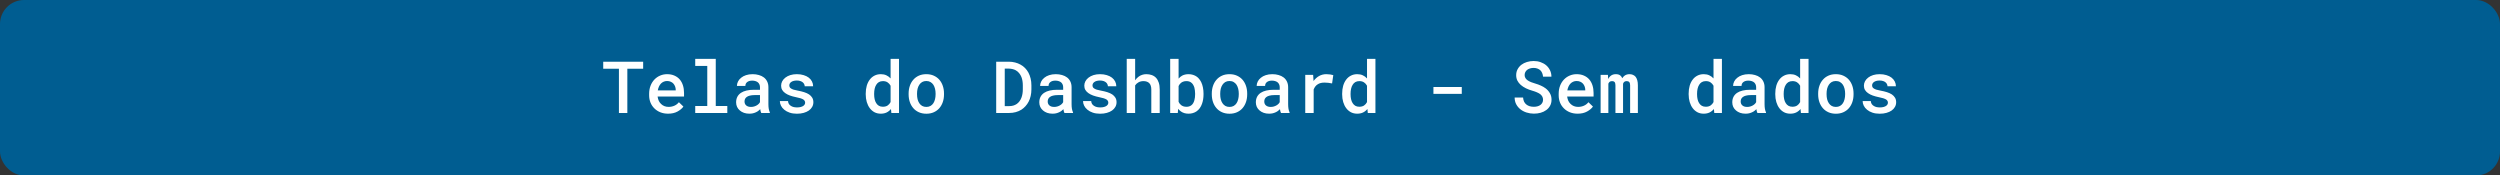 <svg width="1040" height="73" viewBox="0 0 1040 73" fill="none" xmlns="http://www.w3.org/2000/svg">
<rect x="0" y="0" width="1040" height="73" fill="#333333" stroke="none"/>
<rect x="1.5" y="1.5" width="1037" height="70" rx="8.5" fill="#005D91" stroke="#005D91" stroke-width="3"/>
<path d="M267.551 28.587V25.672H250.939V28.587H257.473V47H260.974V28.587H267.551ZM277.922 47.293C279.465 47.293 280.778 46.99 281.862 46.385C282.956 45.779 283.767 45.096 284.294 44.334L282.419 42.518C281.931 43.143 281.311 43.626 280.559 43.968C279.807 44.3 278.996 44.466 278.127 44.466C277.492 44.466 276.906 44.358 276.369 44.144C275.842 43.929 275.383 43.626 274.992 43.235C274.602 42.864 274.294 42.444 274.069 41.976C273.845 41.507 273.679 40.926 273.571 40.232V40.159H284.558V38.65C284.558 37.518 284.406 36.473 284.104 35.516C283.801 34.559 283.352 33.733 282.756 33.04C282.16 32.356 281.423 31.824 280.544 31.443C279.665 31.053 278.654 30.857 277.512 30.857C276.486 30.857 275.52 31.053 274.611 31.443C273.713 31.824 272.922 32.371 272.238 33.084C271.555 33.797 271.018 34.656 270.627 35.662C270.236 36.668 270.041 37.791 270.041 39.031V39.632C270.041 40.716 270.227 41.727 270.598 42.664C270.979 43.592 271.516 44.398 272.209 45.081C272.902 45.774 273.732 46.316 274.699 46.707C275.676 47.098 276.75 47.293 277.922 47.293ZM277.497 33.699C278.083 33.699 278.596 33.802 279.035 34.007C279.484 34.202 279.855 34.466 280.148 34.798C280.451 35.14 280.686 35.54 280.852 35.999C281.018 36.448 281.101 36.902 281.101 37.361V37.596H273.645C273.752 36.99 273.918 36.448 274.143 35.97C274.367 35.491 274.646 35.081 274.978 34.739C275.31 34.407 275.686 34.153 276.105 33.977C276.535 33.792 276.999 33.699 277.497 33.699ZM289.216 24.5V27.415H294.226V44.1H289.216V47H302.561V44.1H297.756V24.5H289.216ZM316.682 47H320.256V46.751C320.061 46.341 319.909 45.852 319.802 45.286C319.704 44.71 319.655 44.065 319.655 43.352V36.307C319.655 35.408 319.489 34.617 319.157 33.934C318.825 33.24 318.366 32.669 317.78 32.22C317.194 31.77 316.496 31.434 315.686 31.209C314.885 30.975 314.021 30.857 313.093 30.857C312.058 30.857 311.135 30.994 310.324 31.268C309.523 31.531 308.85 31.893 308.303 32.352C307.736 32.801 307.307 33.318 307.014 33.904C306.721 34.49 306.569 35.101 306.56 35.735H310.075C310.075 35.433 310.129 35.149 310.236 34.886C310.354 34.612 310.529 34.383 310.764 34.197C310.998 33.992 311.291 33.831 311.643 33.714C312.004 33.597 312.424 33.538 312.902 33.538C313.43 33.538 313.894 33.606 314.294 33.743C314.704 33.87 315.051 34.056 315.334 34.3C315.598 34.544 315.798 34.832 315.935 35.164C316.081 35.496 316.154 35.867 316.154 36.277V37.347H313.605C312.463 37.347 311.438 37.454 310.529 37.669C309.631 37.884 308.874 38.196 308.259 38.606C307.595 39.046 307.087 39.602 306.735 40.276C306.394 40.94 306.223 41.707 306.223 42.576C306.223 43.25 306.354 43.88 306.618 44.466C306.892 45.042 307.272 45.535 307.761 45.945C308.239 46.365 308.815 46.697 309.489 46.941C310.173 47.176 310.925 47.293 311.745 47.293C312.253 47.293 312.727 47.244 313.166 47.147C313.605 47.049 314.016 46.912 314.396 46.736C314.777 46.57 315.119 46.375 315.422 46.15C315.734 45.916 316.013 45.672 316.257 45.418C316.306 45.721 316.359 46.014 316.418 46.297C316.486 46.57 316.574 46.805 316.682 47ZM312.419 44.48C311.97 44.48 311.579 44.427 311.247 44.319C310.915 44.202 310.637 44.046 310.412 43.851C310.188 43.655 310.017 43.421 309.899 43.148C309.782 42.864 309.724 42.562 309.724 42.239C309.724 41.849 309.792 41.497 309.929 41.185C310.075 40.872 310.295 40.603 310.588 40.379C310.92 40.115 311.364 39.915 311.921 39.778C312.478 39.632 313.137 39.559 313.898 39.559H316.154V42.488C316.027 42.742 315.847 42.986 315.612 43.221C315.378 43.455 315.1 43.665 314.777 43.851C314.455 44.036 314.094 44.188 313.693 44.305C313.303 44.422 312.878 44.48 312.419 44.48ZM334.934 42.708C334.934 42.962 334.875 43.196 334.758 43.411C334.65 43.616 334.484 43.807 334.26 43.982C333.986 44.197 333.62 44.368 333.161 44.495C332.712 44.622 332.185 44.685 331.579 44.685C331.13 44.685 330.686 44.642 330.246 44.554C329.807 44.456 329.416 44.3 329.074 44.085C328.723 43.88 328.43 43.611 328.195 43.279C327.971 42.938 327.844 42.523 327.814 42.034H324.416C324.416 42.688 324.572 43.333 324.885 43.968C325.197 44.602 325.656 45.164 326.262 45.652C326.857 46.15 327.595 46.551 328.474 46.853C329.362 47.156 330.378 47.308 331.521 47.308C332.546 47.308 333.479 47.19 334.318 46.956C335.158 46.722 335.881 46.395 336.486 45.975C337.082 45.555 337.541 45.052 337.863 44.466C338.195 43.88 338.361 43.235 338.361 42.532C338.361 41.81 338.205 41.185 337.893 40.657C337.58 40.13 337.141 39.671 336.574 39.28C336.008 38.909 335.324 38.597 334.523 38.343C333.723 38.089 332.839 37.874 331.872 37.698C331.179 37.581 330.603 37.449 330.144 37.303C329.694 37.156 329.343 36.995 329.089 36.819C328.815 36.653 328.625 36.463 328.518 36.248C328.41 36.023 328.356 35.774 328.356 35.501C328.356 35.237 328.42 34.988 328.547 34.754C328.674 34.51 328.864 34.3 329.118 34.124C329.372 33.929 329.694 33.777 330.085 33.67C330.485 33.553 330.949 33.494 331.477 33.494C332.053 33.494 332.556 33.572 332.985 33.728C333.415 33.875 333.767 34.075 334.04 34.329C334.274 34.544 334.45 34.788 334.567 35.062C334.694 35.325 334.758 35.603 334.758 35.897H338.259C338.259 35.184 338.103 34.52 337.79 33.904C337.478 33.289 337.033 32.757 336.457 32.308C335.871 31.858 335.158 31.507 334.318 31.253C333.479 30.989 332.531 30.857 331.477 30.857C330.49 30.857 329.592 30.984 328.781 31.238C327.98 31.492 327.297 31.839 326.73 32.278C326.154 32.718 325.71 33.23 325.397 33.816C325.095 34.393 324.943 35.003 324.943 35.648C324.943 36.321 325.095 36.912 325.397 37.42C325.7 37.928 326.12 38.367 326.657 38.738C327.204 39.129 327.854 39.461 328.605 39.734C329.367 40.008 330.207 40.237 331.125 40.423C331.857 40.56 332.468 40.706 332.956 40.862C333.444 41.019 333.84 41.185 334.143 41.36C334.426 41.556 334.626 41.761 334.743 41.976C334.87 42.19 334.934 42.435 334.934 42.708ZM360.144 38.958V39.266C360.144 40.408 360.29 41.473 360.583 42.459C360.876 43.435 361.291 44.28 361.828 44.993C362.365 45.716 363.02 46.282 363.791 46.692C364.562 47.093 365.432 47.293 366.398 47.293C367.316 47.293 368.127 47.127 368.83 46.795C369.533 46.453 370.139 45.97 370.646 45.345L370.808 47H373.986V24.5H370.485V32.63C369.978 32.063 369.392 31.629 368.728 31.326C368.073 31.014 367.307 30.857 366.428 30.857C365.451 30.857 364.572 31.058 363.791 31.458C363.02 31.849 362.365 32.4 361.828 33.113C361.281 33.826 360.861 34.681 360.568 35.677C360.285 36.663 360.144 37.757 360.144 38.958ZM363.645 39.266V38.958C363.645 38.245 363.713 37.576 363.85 36.951C363.986 36.316 364.206 35.76 364.509 35.281C364.792 34.803 365.163 34.427 365.622 34.153C366.091 33.88 366.652 33.743 367.307 33.743C368.088 33.743 368.732 33.919 369.24 34.27C369.758 34.612 370.173 35.076 370.485 35.662V42.474C370.173 43.069 369.758 43.543 369.24 43.895C368.723 44.236 368.068 44.407 367.277 44.407C366.633 44.407 366.081 44.275 365.622 44.012C365.163 43.738 364.787 43.362 364.494 42.884C364.201 42.425 363.986 41.883 363.85 41.258C363.713 40.633 363.645 39.969 363.645 39.266ZM377.985 38.929V39.236C377.985 40.398 378.151 41.468 378.483 42.444C378.815 43.421 379.299 44.27 379.934 44.993C380.559 45.716 381.33 46.282 382.248 46.692C383.166 47.102 384.206 47.308 385.368 47.308C386.521 47.308 387.551 47.102 388.459 46.692C389.377 46.282 390.148 45.716 390.773 44.993C391.398 44.27 391.877 43.421 392.209 42.444C392.541 41.468 392.707 40.398 392.707 39.236V38.929C392.707 37.776 392.541 36.712 392.209 35.735C391.877 34.749 391.398 33.895 390.773 33.172C390.139 32.449 389.362 31.883 388.444 31.473C387.536 31.062 386.501 30.857 385.339 30.857C384.177 30.857 383.142 31.062 382.233 31.473C381.325 31.883 380.559 32.449 379.934 33.172C379.299 33.895 378.815 34.749 378.483 35.735C378.151 36.712 377.985 37.776 377.985 38.929ZM381.486 39.236V38.929C381.486 38.235 381.56 37.571 381.706 36.937C381.862 36.302 382.102 35.745 382.424 35.267C382.736 34.788 383.132 34.407 383.61 34.124C384.099 33.841 384.675 33.699 385.339 33.699C386.013 33.699 386.589 33.841 387.067 34.124C387.556 34.407 387.961 34.788 388.283 35.267C388.586 35.745 388.815 36.302 388.972 36.937C389.128 37.571 389.206 38.235 389.206 38.929V39.236C389.206 39.949 389.128 40.623 388.972 41.258C388.825 41.893 388.596 42.449 388.283 42.928C387.971 43.406 387.57 43.787 387.082 44.07C386.594 44.344 386.022 44.48 385.368 44.48C384.694 44.48 384.113 44.344 383.625 44.07C383.137 43.787 382.736 43.406 382.424 42.928C382.102 42.449 381.862 41.893 381.706 41.258C381.56 40.623 381.486 39.949 381.486 39.236ZM414.416 47H419.807C420.783 47 421.696 46.883 422.546 46.648C423.405 46.414 424.187 46.077 424.89 45.638C425.515 45.237 426.081 44.754 426.589 44.188C427.106 43.621 427.546 42.991 427.907 42.298C428.278 41.585 428.562 40.799 428.757 39.94C428.962 39.07 429.064 38.152 429.064 37.185V35.516C429.064 34.51 428.957 33.562 428.742 32.674C428.527 31.785 428.225 30.97 427.834 30.227C427.453 29.515 426.979 28.87 426.413 28.294C425.856 27.718 425.217 27.239 424.494 26.858C423.83 26.487 423.093 26.199 422.282 25.994C421.472 25.779 420.607 25.672 419.689 25.672H414.416V47ZM417.976 28.543H419.689C420.256 28.553 420.783 28.621 421.271 28.748C421.76 28.865 422.199 29.036 422.59 29.261C423.127 29.564 423.591 29.959 423.981 30.447C424.372 30.926 424.685 31.463 424.919 32.059C425.104 32.547 425.246 33.079 425.344 33.655C425.441 34.231 425.49 34.842 425.49 35.486V37.185C425.49 37.84 425.441 38.455 425.344 39.031C425.246 39.607 425.104 40.14 424.919 40.628C424.704 41.204 424.426 41.717 424.084 42.166C423.752 42.605 423.371 42.972 422.941 43.265C422.521 43.548 422.048 43.768 421.521 43.924C421.003 44.07 420.432 44.144 419.807 44.144H417.976V28.543ZM442.805 47H446.379V46.751C446.184 46.341 446.032 45.852 445.925 45.286C445.827 44.71 445.778 44.065 445.778 43.352V36.307C445.778 35.408 445.612 34.617 445.28 33.934C444.948 33.24 444.489 32.669 443.903 32.22C443.317 31.77 442.619 31.434 441.809 31.209C441.008 30.975 440.144 30.857 439.216 30.857C438.181 30.857 437.258 30.994 436.447 31.268C435.646 31.531 434.973 31.893 434.426 32.352C433.859 32.801 433.43 33.318 433.137 33.904C432.844 34.49 432.692 35.101 432.683 35.735H436.198C436.198 35.433 436.252 35.149 436.359 34.886C436.477 34.612 436.652 34.383 436.887 34.197C437.121 33.992 437.414 33.831 437.766 33.714C438.127 33.597 438.547 33.538 439.025 33.538C439.553 33.538 440.017 33.606 440.417 33.743C440.827 33.87 441.174 34.056 441.457 34.3C441.721 34.544 441.921 34.832 442.058 35.164C442.204 35.496 442.277 35.867 442.277 36.277V37.347H439.729C438.586 37.347 437.561 37.454 436.652 37.669C435.754 37.884 434.997 38.196 434.382 38.606C433.718 39.046 433.21 39.602 432.858 40.276C432.517 40.94 432.346 41.707 432.346 42.576C432.346 43.25 432.478 43.88 432.741 44.466C433.015 45.042 433.396 45.535 433.884 45.945C434.362 46.365 434.938 46.697 435.612 46.941C436.296 47.176 437.048 47.293 437.868 47.293C438.376 47.293 438.85 47.244 439.289 47.147C439.729 47.049 440.139 46.912 440.52 46.736C440.9 46.57 441.242 46.375 441.545 46.15C441.857 45.916 442.136 45.672 442.38 45.418C442.429 45.721 442.482 46.014 442.541 46.297C442.609 46.57 442.697 46.805 442.805 47ZM438.542 44.48C438.093 44.48 437.702 44.427 437.37 44.319C437.038 44.202 436.76 44.046 436.535 43.851C436.311 43.655 436.14 43.421 436.022 43.148C435.905 42.864 435.847 42.562 435.847 42.239C435.847 41.849 435.915 41.497 436.052 41.185C436.198 40.872 436.418 40.603 436.711 40.379C437.043 40.115 437.487 39.915 438.044 39.778C438.601 39.632 439.26 39.559 440.021 39.559H442.277V42.488C442.15 42.742 441.97 42.986 441.735 43.221C441.501 43.455 441.223 43.665 440.9 43.851C440.578 44.036 440.217 44.188 439.816 44.305C439.426 44.422 439.001 44.48 438.542 44.48ZM461.057 42.708C461.057 42.962 460.998 43.196 460.881 43.411C460.773 43.616 460.607 43.807 460.383 43.982C460.109 44.197 459.743 44.368 459.284 44.495C458.835 44.622 458.308 44.685 457.702 44.685C457.253 44.685 456.809 44.642 456.369 44.554C455.93 44.456 455.539 44.3 455.197 44.085C454.846 43.88 454.553 43.611 454.318 43.279C454.094 42.938 453.967 42.523 453.938 42.034H450.539C450.539 42.688 450.695 43.333 451.008 43.968C451.32 44.602 451.779 45.164 452.385 45.652C452.98 46.15 453.718 46.551 454.597 46.853C455.485 47.156 456.501 47.308 457.644 47.308C458.669 47.308 459.602 47.19 460.441 46.956C461.281 46.722 462.004 46.395 462.609 45.975C463.205 45.555 463.664 45.052 463.986 44.466C464.318 43.88 464.484 43.235 464.484 42.532C464.484 41.81 464.328 41.185 464.016 40.657C463.703 40.13 463.264 39.671 462.697 39.28C462.131 38.909 461.447 38.597 460.646 38.343C459.846 38.089 458.962 37.874 457.995 37.698C457.302 37.581 456.726 37.449 456.267 37.303C455.817 37.156 455.466 36.995 455.212 36.819C454.938 36.653 454.748 36.463 454.641 36.248C454.533 36.023 454.479 35.774 454.479 35.501C454.479 35.237 454.543 34.988 454.67 34.754C454.797 34.51 454.987 34.3 455.241 34.124C455.495 33.929 455.817 33.777 456.208 33.67C456.608 33.553 457.072 33.494 457.6 33.494C458.176 33.494 458.679 33.572 459.108 33.728C459.538 33.875 459.89 34.075 460.163 34.329C460.397 34.544 460.573 34.788 460.69 35.062C460.817 35.325 460.881 35.603 460.881 35.897H464.382C464.382 35.184 464.226 34.52 463.913 33.904C463.601 33.289 463.156 32.757 462.58 32.308C461.994 31.858 461.281 31.507 460.441 31.253C459.602 30.989 458.654 30.857 457.6 30.857C456.613 30.857 455.715 30.984 454.904 31.238C454.104 31.492 453.42 31.839 452.854 32.278C452.277 32.718 451.833 33.23 451.521 33.816C451.218 34.393 451.066 35.003 451.066 35.648C451.066 36.321 451.218 36.912 451.521 37.42C451.823 37.928 452.243 38.367 452.78 38.738C453.327 39.129 453.977 39.461 454.729 39.734C455.49 40.008 456.33 40.237 457.248 40.423C457.98 40.56 458.591 40.706 459.079 40.862C459.567 41.019 459.963 41.185 460.266 41.36C460.549 41.556 460.749 41.761 460.866 41.976C460.993 42.19 461.057 42.435 461.057 42.708ZM472.219 33.406V24.5H468.718V47H472.219V35.53C472.385 35.276 472.575 35.047 472.79 34.842C473.015 34.637 473.254 34.461 473.508 34.315C473.811 34.129 474.143 33.987 474.504 33.89C474.875 33.792 475.266 33.743 475.676 33.743C476.203 33.743 476.667 33.816 477.067 33.963C477.478 34.1 477.824 34.315 478.107 34.607C478.381 34.881 478.586 35.237 478.723 35.677C478.869 36.116 478.942 36.629 478.942 37.215V47H482.443V37.244C482.443 36.121 482.307 35.159 482.033 34.358C481.77 33.548 481.394 32.884 480.905 32.366C480.417 31.849 479.826 31.468 479.133 31.224C478.449 30.98 477.692 30.857 476.862 30.857C476.267 30.857 475.7 30.945 475.163 31.121C474.636 31.287 474.152 31.531 473.713 31.854C473.43 32.049 473.161 32.278 472.907 32.542C472.653 32.806 472.424 33.094 472.219 33.406ZM500.666 39.236V38.929C500.666 38.03 500.583 37.181 500.417 36.38C500.261 35.579 500.026 34.852 499.714 34.197C499.479 33.728 499.206 33.299 498.894 32.908C498.591 32.508 498.244 32.171 497.854 31.898C497.395 31.565 496.877 31.311 496.301 31.136C495.734 30.95 495.109 30.857 494.426 30.857C493.908 30.857 493.425 30.911 492.976 31.019C492.536 31.116 492.131 31.268 491.76 31.473C491.477 31.629 491.213 31.81 490.969 32.015C490.725 32.22 490.5 32.449 490.295 32.703V24.5H486.794V47H489.958L490.119 45.272C490.295 45.486 490.476 45.687 490.661 45.872C490.856 46.048 491.062 46.214 491.276 46.37C491.696 46.673 492.17 46.902 492.697 47.059C493.225 47.215 493.811 47.293 494.455 47.293C495.09 47.293 495.676 47.21 496.213 47.044C496.76 46.888 497.253 46.663 497.692 46.37C498.239 46.009 498.708 45.555 499.099 45.008C499.489 44.461 499.802 43.851 500.036 43.177C500.241 42.61 500.397 41.995 500.505 41.331C500.612 40.667 500.666 39.969 500.666 39.236ZM497.165 38.929V39.236C497.165 39.676 497.141 40.101 497.092 40.511C497.043 40.921 496.97 41.302 496.872 41.653C496.755 42.122 496.584 42.547 496.359 42.928C496.145 43.299 495.866 43.606 495.524 43.851C495.271 44.026 494.982 44.168 494.66 44.275C494.338 44.373 493.977 44.422 493.576 44.422C493.137 44.422 492.736 44.368 492.375 44.261C492.023 44.144 491.711 43.987 491.438 43.792C491.193 43.606 490.974 43.397 490.778 43.162C490.593 42.918 490.432 42.649 490.295 42.356V35.794C490.412 35.54 490.549 35.306 490.705 35.091C490.871 34.866 491.057 34.671 491.262 34.505C491.545 34.261 491.877 34.075 492.258 33.948C492.639 33.812 493.068 33.743 493.547 33.743C493.938 33.743 494.289 33.787 494.602 33.875C494.914 33.963 495.192 34.095 495.437 34.27C495.808 34.524 496.101 34.837 496.315 35.208C496.54 35.569 496.721 35.975 496.857 36.424C496.955 36.795 497.028 37.195 497.077 37.625C497.136 38.045 497.165 38.48 497.165 38.929ZM504.108 38.929V39.236C504.108 40.398 504.274 41.468 504.606 42.444C504.938 43.421 505.422 44.27 506.057 44.993C506.682 45.716 507.453 46.282 508.371 46.692C509.289 47.102 510.329 47.308 511.491 47.308C512.644 47.308 513.674 47.102 514.582 46.692C515.5 46.282 516.271 45.716 516.896 44.993C517.521 44.27 518 43.421 518.332 42.444C518.664 41.468 518.83 40.398 518.83 39.236V38.929C518.83 37.776 518.664 36.712 518.332 35.735C518 34.749 517.521 33.895 516.896 33.172C516.262 32.449 515.485 31.883 514.567 31.473C513.659 31.062 512.624 30.857 511.462 30.857C510.3 30.857 509.265 31.062 508.356 31.473C507.448 31.883 506.682 32.449 506.057 33.172C505.422 33.895 504.938 34.749 504.606 35.735C504.274 36.712 504.108 37.776 504.108 38.929ZM507.609 39.236V38.929C507.609 38.235 507.683 37.571 507.829 36.937C507.985 36.302 508.225 35.745 508.547 35.267C508.859 34.788 509.255 34.407 509.733 34.124C510.222 33.841 510.798 33.699 511.462 33.699C512.136 33.699 512.712 33.841 513.19 34.124C513.679 34.407 514.084 34.788 514.406 35.267C514.709 35.745 514.938 36.302 515.095 36.937C515.251 37.571 515.329 38.235 515.329 38.929V39.236C515.329 39.949 515.251 40.623 515.095 41.258C514.948 41.893 514.719 42.449 514.406 42.928C514.094 43.406 513.693 43.787 513.205 44.07C512.717 44.344 512.146 44.48 511.491 44.48C510.817 44.48 510.236 44.344 509.748 44.07C509.26 43.787 508.859 43.406 508.547 42.928C508.225 42.449 507.985 41.893 507.829 41.258C507.683 40.623 507.609 39.949 507.609 39.236ZM532.893 47H536.467V46.751C536.271 46.341 536.12 45.852 536.013 45.286C535.915 44.71 535.866 44.065 535.866 43.352V36.307C535.866 35.408 535.7 34.617 535.368 33.934C535.036 33.24 534.577 32.669 533.991 32.22C533.405 31.77 532.707 31.434 531.896 31.209C531.096 30.975 530.231 30.857 529.304 30.857C528.269 30.857 527.346 30.994 526.535 31.268C525.734 31.531 525.061 31.893 524.514 32.352C523.947 32.801 523.518 33.318 523.225 33.904C522.932 34.49 522.78 35.101 522.771 35.735H526.286C526.286 35.433 526.34 35.149 526.447 34.886C526.564 34.612 526.74 34.383 526.975 34.197C527.209 33.992 527.502 33.831 527.854 33.714C528.215 33.597 528.635 33.538 529.113 33.538C529.641 33.538 530.104 33.606 530.505 33.743C530.915 33.87 531.262 34.056 531.545 34.3C531.809 34.544 532.009 34.832 532.146 35.164C532.292 35.496 532.365 35.867 532.365 36.277V37.347H529.816C528.674 37.347 527.648 37.454 526.74 37.669C525.842 37.884 525.085 38.196 524.47 38.606C523.806 39.046 523.298 39.602 522.946 40.276C522.604 40.94 522.434 41.707 522.434 42.576C522.434 43.25 522.565 43.88 522.829 44.466C523.103 45.042 523.483 45.535 523.972 45.945C524.45 46.365 525.026 46.697 525.7 46.941C526.384 47.176 527.136 47.293 527.956 47.293C528.464 47.293 528.938 47.244 529.377 47.147C529.816 47.049 530.227 46.912 530.607 46.736C530.988 46.57 531.33 46.375 531.633 46.15C531.945 45.916 532.224 45.672 532.468 45.418C532.517 45.721 532.57 46.014 532.629 46.297C532.697 46.57 532.785 46.805 532.893 47ZM528.63 44.48C528.181 44.48 527.79 44.427 527.458 44.319C527.126 44.202 526.848 44.046 526.623 43.851C526.398 43.655 526.228 43.421 526.11 43.148C525.993 42.864 525.935 42.562 525.935 42.239C525.935 41.849 526.003 41.497 526.14 41.185C526.286 40.872 526.506 40.603 526.799 40.379C527.131 40.115 527.575 39.915 528.132 39.778C528.688 39.632 529.348 39.559 530.109 39.559H532.365V42.488C532.238 42.742 532.058 42.986 531.823 43.221C531.589 43.455 531.311 43.665 530.988 43.851C530.666 44.036 530.305 44.188 529.904 44.305C529.514 44.422 529.089 44.48 528.63 44.48ZM551.745 30.857C550.651 30.857 549.65 31.111 548.742 31.619C547.844 32.127 547.072 32.825 546.428 33.714L546.413 33.348L546.267 31.15H542.985V47H546.486V37.215C546.672 36.746 546.901 36.331 547.175 35.97C547.448 35.608 547.78 35.31 548.171 35.076C548.532 34.832 548.947 34.651 549.416 34.534C549.885 34.417 550.412 34.358 550.998 34.358C551.516 34.358 552.033 34.388 552.551 34.446C553.078 34.505 553.61 34.593 554.147 34.71L554.646 31.253C554.343 31.145 553.923 31.053 553.386 30.975C552.858 30.896 552.312 30.857 551.745 30.857ZM558.337 38.958V39.266C558.337 40.408 558.483 41.473 558.776 42.459C559.069 43.435 559.484 44.28 560.021 44.993C560.559 45.716 561.213 46.282 561.984 46.692C562.756 47.093 563.625 47.293 564.592 47.293C565.51 47.293 566.32 47.127 567.023 46.795C567.727 46.453 568.332 45.97 568.84 45.345L569.001 47H572.18V24.5H568.679V32.63C568.171 32.063 567.585 31.629 566.921 31.326C566.267 31.014 565.5 30.857 564.621 30.857C563.645 30.857 562.766 31.058 561.984 31.458C561.213 31.849 560.559 32.4 560.021 33.113C559.475 33.826 559.055 34.681 558.762 35.677C558.479 36.663 558.337 37.757 558.337 38.958ZM561.838 39.266V38.958C561.838 38.245 561.906 37.576 562.043 36.951C562.18 36.316 562.399 35.76 562.702 35.281C562.985 34.803 563.356 34.427 563.815 34.153C564.284 33.88 564.846 33.743 565.5 33.743C566.281 33.743 566.926 33.919 567.434 34.27C567.951 34.612 568.366 35.076 568.679 35.662V42.474C568.366 43.069 567.951 43.543 567.434 43.895C566.916 44.236 566.262 44.407 565.471 44.407C564.826 44.407 564.274 44.275 563.815 44.012C563.356 43.738 562.98 43.362 562.688 42.884C562.395 42.425 562.18 41.883 562.043 41.258C561.906 40.633 561.838 39.969 561.838 39.266ZM608.098 39.046V36.204H596.306V39.046H608.098ZM641.906 41.507C641.906 41.976 641.804 42.391 641.599 42.752C641.403 43.113 641.14 43.416 640.808 43.66C640.466 43.914 640.061 44.105 639.592 44.231C639.133 44.358 638.635 44.422 638.098 44.422C637.463 44.422 636.877 44.344 636.34 44.188C635.812 44.031 635.354 43.792 634.963 43.47C634.562 43.157 634.245 42.762 634.011 42.283C633.786 41.795 633.649 41.224 633.601 40.569H630.085C630.095 41.595 630.3 42.503 630.7 43.294C631.11 44.085 631.662 44.773 632.355 45.359C633.107 45.984 633.991 46.463 635.007 46.795C636.022 47.117 637.053 47.278 638.098 47.278C639.084 47.278 640.021 47.156 640.91 46.912C641.799 46.658 642.58 46.282 643.254 45.784C643.918 45.306 644.445 44.705 644.836 43.982C645.236 43.26 645.437 42.425 645.437 41.477C645.437 40.452 645.207 39.549 644.748 38.768C644.299 37.977 643.698 37.298 642.946 36.731C642.341 36.282 641.677 35.901 640.954 35.589C640.241 35.267 639.509 34.998 638.757 34.783C638.161 34.607 637.59 34.417 637.043 34.212C636.506 34.007 636.027 33.768 635.607 33.494C635.197 33.221 634.87 32.903 634.626 32.542C634.382 32.171 634.255 31.741 634.245 31.253C634.245 30.794 634.338 30.379 634.523 30.008C634.709 29.637 634.968 29.319 635.3 29.056C635.632 28.802 636.022 28.606 636.472 28.47C636.931 28.323 637.429 28.25 637.966 28.25C638.581 28.25 639.123 28.343 639.592 28.528C640.07 28.704 640.476 28.948 640.808 29.261C641.13 29.583 641.379 29.969 641.555 30.418C641.74 30.857 641.857 31.346 641.906 31.883H645.393C645.393 30.916 645.197 30.037 644.807 29.246C644.426 28.445 643.903 27.757 643.239 27.181C642.575 26.614 641.794 26.175 640.896 25.862C640.007 25.54 639.045 25.379 638.01 25.379C637.033 25.379 636.101 25.516 635.212 25.789C634.333 26.053 633.562 26.439 632.897 26.946C632.233 27.464 631.706 28.089 631.315 28.821C630.925 29.544 630.729 30.359 630.729 31.268C630.729 32.107 630.896 32.864 631.228 33.538C631.569 34.202 632.038 34.798 632.634 35.325C633.229 35.843 633.947 36.312 634.787 36.731C635.637 37.142 636.564 37.488 637.57 37.772C638.225 37.957 638.815 38.167 639.343 38.401C639.88 38.626 640.344 38.88 640.734 39.163C641.105 39.466 641.394 39.808 641.599 40.188C641.804 40.569 641.906 41.009 641.906 41.507ZM656.291 47.293C657.834 47.293 659.147 46.99 660.231 46.385C661.325 45.779 662.136 45.096 662.663 44.334L660.788 42.518C660.3 43.143 659.68 43.626 658.928 43.968C658.176 44.3 657.365 44.466 656.496 44.466C655.861 44.466 655.275 44.358 654.738 44.144C654.211 43.929 653.752 43.626 653.361 43.235C652.971 42.864 652.663 42.444 652.438 41.976C652.214 41.507 652.048 40.926 651.94 40.232V40.159H662.927V38.65C662.927 37.518 662.775 36.473 662.473 35.516C662.17 34.559 661.721 33.733 661.125 33.04C660.529 32.356 659.792 31.824 658.913 31.443C658.034 31.053 657.023 30.857 655.881 30.857C654.855 30.857 653.889 31.053 652.98 31.443C652.082 31.824 651.291 32.371 650.607 33.084C649.924 33.797 649.387 34.656 648.996 35.662C648.605 36.668 648.41 37.791 648.41 39.031V39.632C648.41 40.716 648.596 41.727 648.967 42.664C649.348 43.592 649.885 44.398 650.578 45.081C651.271 45.774 652.102 46.316 653.068 46.707C654.045 47.098 655.119 47.293 656.291 47.293ZM655.866 33.699C656.452 33.699 656.965 33.802 657.404 34.007C657.854 34.202 658.225 34.466 658.518 34.798C658.82 35.14 659.055 35.54 659.221 35.999C659.387 36.448 659.47 36.902 659.47 37.361V37.596H652.014C652.121 36.99 652.287 36.448 652.512 35.97C652.736 35.491 653.015 35.081 653.347 34.739C653.679 34.407 654.055 34.153 654.475 33.977C654.904 33.792 655.368 33.699 655.866 33.699ZM668.903 31.15H665.856V47H669.079V34.827C669.138 34.681 669.201 34.549 669.27 34.432C669.348 34.315 669.436 34.212 669.533 34.124C669.66 33.997 669.812 33.904 669.987 33.846C670.173 33.777 670.383 33.743 670.617 33.743C670.832 33.743 671.022 33.773 671.188 33.831C671.364 33.89 671.516 33.982 671.643 34.109C671.77 34.236 671.862 34.412 671.921 34.637C671.989 34.852 672.023 35.115 672.023 35.428V47H675.188V35.237C675.188 35.14 675.188 35.066 675.188 35.018C675.188 34.959 675.188 34.91 675.188 34.871C675.227 34.705 675.285 34.559 675.363 34.432C675.441 34.295 675.539 34.178 675.656 34.08C675.783 33.973 675.93 33.89 676.096 33.831C676.262 33.773 676.457 33.743 676.682 33.743C676.896 33.743 677.092 33.773 677.268 33.831C677.453 33.89 677.609 33.982 677.736 34.109C677.863 34.246 677.961 34.427 678.029 34.651C678.098 34.866 678.132 35.13 678.132 35.442V47H681.354V35.472C681.354 34.642 681.267 33.934 681.091 33.348C680.925 32.752 680.686 32.269 680.373 31.898C680.061 31.546 679.689 31.287 679.26 31.121C678.84 30.945 678.376 30.857 677.868 30.857C677.478 30.857 677.116 30.906 676.784 31.004C676.462 31.102 676.169 31.238 675.905 31.414C675.7 31.551 675.51 31.717 675.334 31.912C675.158 32.107 675.002 32.317 674.865 32.542C674.768 32.298 674.65 32.083 674.514 31.898C674.377 31.702 674.221 31.536 674.045 31.399C673.82 31.214 673.552 31.077 673.239 30.989C672.927 30.901 672.575 30.857 672.185 30.857C671.433 30.857 670.788 31.038 670.251 31.399C669.724 31.761 669.309 32.259 669.006 32.894L668.903 31.15ZM702.478 38.958V39.266C702.478 40.408 702.624 41.473 702.917 42.459C703.21 43.435 703.625 44.28 704.162 44.993C704.699 45.716 705.354 46.282 706.125 46.692C706.896 47.093 707.766 47.293 708.732 47.293C709.65 47.293 710.461 47.127 711.164 46.795C711.867 46.453 712.473 45.97 712.98 45.345L713.142 47H716.32V24.5H712.819V32.63C712.312 32.063 711.726 31.629 711.062 31.326C710.407 31.014 709.641 30.857 708.762 30.857C707.785 30.857 706.906 31.058 706.125 31.458C705.354 31.849 704.699 32.4 704.162 33.113C703.615 33.826 703.195 34.681 702.902 35.677C702.619 36.663 702.478 37.757 702.478 38.958ZM705.979 39.266V38.958C705.979 38.245 706.047 37.576 706.184 36.951C706.32 36.316 706.54 35.76 706.843 35.281C707.126 34.803 707.497 34.427 707.956 34.153C708.425 33.88 708.986 33.743 709.641 33.743C710.422 33.743 711.066 33.919 711.574 34.27C712.092 34.612 712.507 35.076 712.819 35.662V42.474C712.507 43.069 712.092 43.543 711.574 43.895C711.057 44.236 710.402 44.407 709.611 44.407C708.967 44.407 708.415 44.275 707.956 44.012C707.497 43.738 707.121 43.362 706.828 42.884C706.535 42.425 706.32 41.883 706.184 41.258C706.047 40.633 705.979 39.969 705.979 39.266ZM731.086 47H734.66V46.751C734.465 46.341 734.313 45.852 734.206 45.286C734.108 44.71 734.06 44.065 734.06 43.352V36.307C734.06 35.408 733.894 34.617 733.562 33.934C733.229 33.24 732.771 32.669 732.185 32.22C731.599 31.77 730.9 31.434 730.09 31.209C729.289 30.975 728.425 30.857 727.497 30.857C726.462 30.857 725.539 30.994 724.729 31.268C723.928 31.531 723.254 31.893 722.707 32.352C722.141 32.801 721.711 33.318 721.418 33.904C721.125 34.49 720.974 35.101 720.964 35.735H724.479C724.479 35.433 724.533 35.149 724.641 34.886C724.758 34.612 724.934 34.383 725.168 34.197C725.402 33.992 725.695 33.831 726.047 33.714C726.408 33.597 726.828 33.538 727.307 33.538C727.834 33.538 728.298 33.606 728.698 33.743C729.108 33.87 729.455 34.056 729.738 34.3C730.002 34.544 730.202 34.832 730.339 35.164C730.485 35.496 730.559 35.867 730.559 36.277V37.347H728.01C726.867 37.347 725.842 37.454 724.934 37.669C724.035 37.884 723.278 38.196 722.663 38.606C721.999 39.046 721.491 39.602 721.14 40.276C720.798 40.94 720.627 41.707 720.627 42.576C720.627 43.25 720.759 43.88 721.022 44.466C721.296 45.042 721.677 45.535 722.165 45.945C722.644 46.365 723.22 46.697 723.894 46.941C724.577 47.176 725.329 47.293 726.149 47.293C726.657 47.293 727.131 47.244 727.57 47.147C728.01 47.049 728.42 46.912 728.801 46.736C729.182 46.57 729.523 46.375 729.826 46.15C730.139 45.916 730.417 45.672 730.661 45.418C730.71 45.721 730.764 46.014 730.822 46.297C730.891 46.57 730.979 46.805 731.086 47ZM726.823 44.48C726.374 44.48 725.983 44.427 725.651 44.319C725.319 44.202 725.041 44.046 724.816 43.851C724.592 43.655 724.421 43.421 724.304 43.148C724.187 42.864 724.128 42.562 724.128 42.239C724.128 41.849 724.196 41.497 724.333 41.185C724.479 40.872 724.699 40.603 724.992 40.379C725.324 40.115 725.769 39.915 726.325 39.778C726.882 39.632 727.541 39.559 728.303 39.559H730.559V42.488C730.432 42.742 730.251 42.986 730.017 43.221C729.782 43.455 729.504 43.665 729.182 43.851C728.859 44.036 728.498 44.188 728.098 44.305C727.707 44.422 727.282 44.48 726.823 44.48ZM738.513 38.958V39.266C738.513 40.408 738.659 41.473 738.952 42.459C739.245 43.435 739.66 44.28 740.197 44.993C740.734 45.716 741.389 46.282 742.16 46.692C742.932 47.093 743.801 47.293 744.768 47.293C745.686 47.293 746.496 47.127 747.199 46.795C747.902 46.453 748.508 45.97 749.016 45.345L749.177 47H752.355V24.5H748.854V32.63C748.347 32.063 747.761 31.629 747.097 31.326C746.442 31.014 745.676 30.857 744.797 30.857C743.82 30.857 742.941 31.058 742.16 31.458C741.389 31.849 740.734 32.4 740.197 33.113C739.65 33.826 739.23 34.681 738.938 35.677C738.654 36.663 738.513 37.757 738.513 38.958ZM742.014 39.266V38.958C742.014 38.245 742.082 37.576 742.219 36.951C742.355 36.316 742.575 35.76 742.878 35.281C743.161 34.803 743.532 34.427 743.991 34.153C744.46 33.88 745.021 33.743 745.676 33.743C746.457 33.743 747.102 33.919 747.609 34.27C748.127 34.612 748.542 35.076 748.854 35.662V42.474C748.542 43.069 748.127 43.543 747.609 43.895C747.092 44.236 746.438 44.407 745.646 44.407C745.002 44.407 744.45 44.275 743.991 44.012C743.532 43.738 743.156 43.362 742.863 42.884C742.57 42.425 742.355 41.883 742.219 41.258C742.082 40.633 742.014 39.969 742.014 39.266ZM756.354 38.929V39.236C756.354 40.398 756.521 41.468 756.853 42.444C757.185 43.421 757.668 44.27 758.303 44.993C758.928 45.716 759.699 46.282 760.617 46.692C761.535 47.102 762.575 47.308 763.737 47.308C764.89 47.308 765.92 47.102 766.828 46.692C767.746 46.282 768.518 45.716 769.143 44.993C769.768 44.27 770.246 43.421 770.578 42.444C770.91 41.468 771.076 40.398 771.076 39.236V38.929C771.076 37.776 770.91 36.712 770.578 35.735C770.246 34.749 769.768 33.895 769.143 33.172C768.508 32.449 767.731 31.883 766.813 31.473C765.905 31.062 764.87 30.857 763.708 30.857C762.546 30.857 761.511 31.062 760.603 31.473C759.694 31.883 758.928 32.449 758.303 33.172C757.668 33.895 757.185 34.749 756.853 35.735C756.521 36.712 756.354 37.776 756.354 38.929ZM759.855 39.236V38.929C759.855 38.235 759.929 37.571 760.075 36.937C760.231 36.302 760.471 35.745 760.793 35.267C761.105 34.788 761.501 34.407 761.979 34.124C762.468 33.841 763.044 33.699 763.708 33.699C764.382 33.699 764.958 33.841 765.437 34.124C765.925 34.407 766.33 34.788 766.652 35.267C766.955 35.745 767.185 36.302 767.341 36.937C767.497 37.571 767.575 38.235 767.575 38.929V39.236C767.575 39.949 767.497 40.623 767.341 41.258C767.194 41.893 766.965 42.449 766.652 42.928C766.34 43.406 765.939 43.787 765.451 44.07C764.963 44.344 764.392 44.48 763.737 44.48C763.063 44.48 762.482 44.344 761.994 44.07C761.506 43.787 761.105 43.406 760.793 42.928C760.471 42.449 760.231 41.893 760.075 41.258C759.929 40.623 759.855 39.949 759.855 39.236ZM785.373 42.708C785.373 42.962 785.314 43.196 785.197 43.411C785.09 43.616 784.924 43.807 784.699 43.982C784.426 44.197 784.06 44.368 783.601 44.495C783.151 44.622 782.624 44.685 782.019 44.685C781.569 44.685 781.125 44.642 780.686 44.554C780.246 44.456 779.855 44.3 779.514 44.085C779.162 43.88 778.869 43.611 778.635 43.279C778.41 42.938 778.283 42.523 778.254 42.034H774.855C774.855 42.688 775.012 43.333 775.324 43.968C775.637 44.602 776.096 45.164 776.701 45.652C777.297 46.15 778.034 46.551 778.913 46.853C779.802 47.156 780.817 47.308 781.96 47.308C782.985 47.308 783.918 47.19 784.758 46.956C785.598 46.722 786.32 46.395 786.926 45.975C787.521 45.555 787.98 45.052 788.303 44.466C788.635 43.88 788.801 43.235 788.801 42.532C788.801 41.81 788.645 41.185 788.332 40.657C788.02 40.13 787.58 39.671 787.014 39.28C786.447 38.909 785.764 38.597 784.963 38.343C784.162 38.089 783.278 37.874 782.312 37.698C781.618 37.581 781.042 37.449 780.583 37.303C780.134 37.156 779.782 36.995 779.528 36.819C779.255 36.653 779.064 36.463 778.957 36.248C778.85 36.023 778.796 35.774 778.796 35.501C778.796 35.237 778.859 34.988 778.986 34.754C779.113 34.51 779.304 34.3 779.558 34.124C779.812 33.929 780.134 33.777 780.524 33.67C780.925 33.553 781.389 33.494 781.916 33.494C782.492 33.494 782.995 33.572 783.425 33.728C783.854 33.875 784.206 34.075 784.479 34.329C784.714 34.544 784.89 34.788 785.007 35.062C785.134 35.325 785.197 35.603 785.197 35.897H788.698C788.698 35.184 788.542 34.52 788.229 33.904C787.917 33.289 787.473 32.757 786.896 32.308C786.311 31.858 785.598 31.507 784.758 31.253C783.918 30.989 782.971 30.857 781.916 30.857C780.93 30.857 780.031 30.984 779.221 31.238C778.42 31.492 777.736 31.839 777.17 32.278C776.594 32.718 776.149 33.23 775.837 33.816C775.534 34.393 775.383 35.003 775.383 35.648C775.383 36.321 775.534 36.912 775.837 37.42C776.14 37.928 776.56 38.367 777.097 38.738C777.644 39.129 778.293 39.461 779.045 39.734C779.807 40.008 780.646 40.237 781.564 40.423C782.297 40.56 782.907 40.706 783.396 40.862C783.884 41.019 784.279 41.185 784.582 41.36C784.865 41.556 785.065 41.761 785.183 41.976C785.31 42.19 785.373 42.435 785.373 42.708Z" fill="white"/>
</svg>
